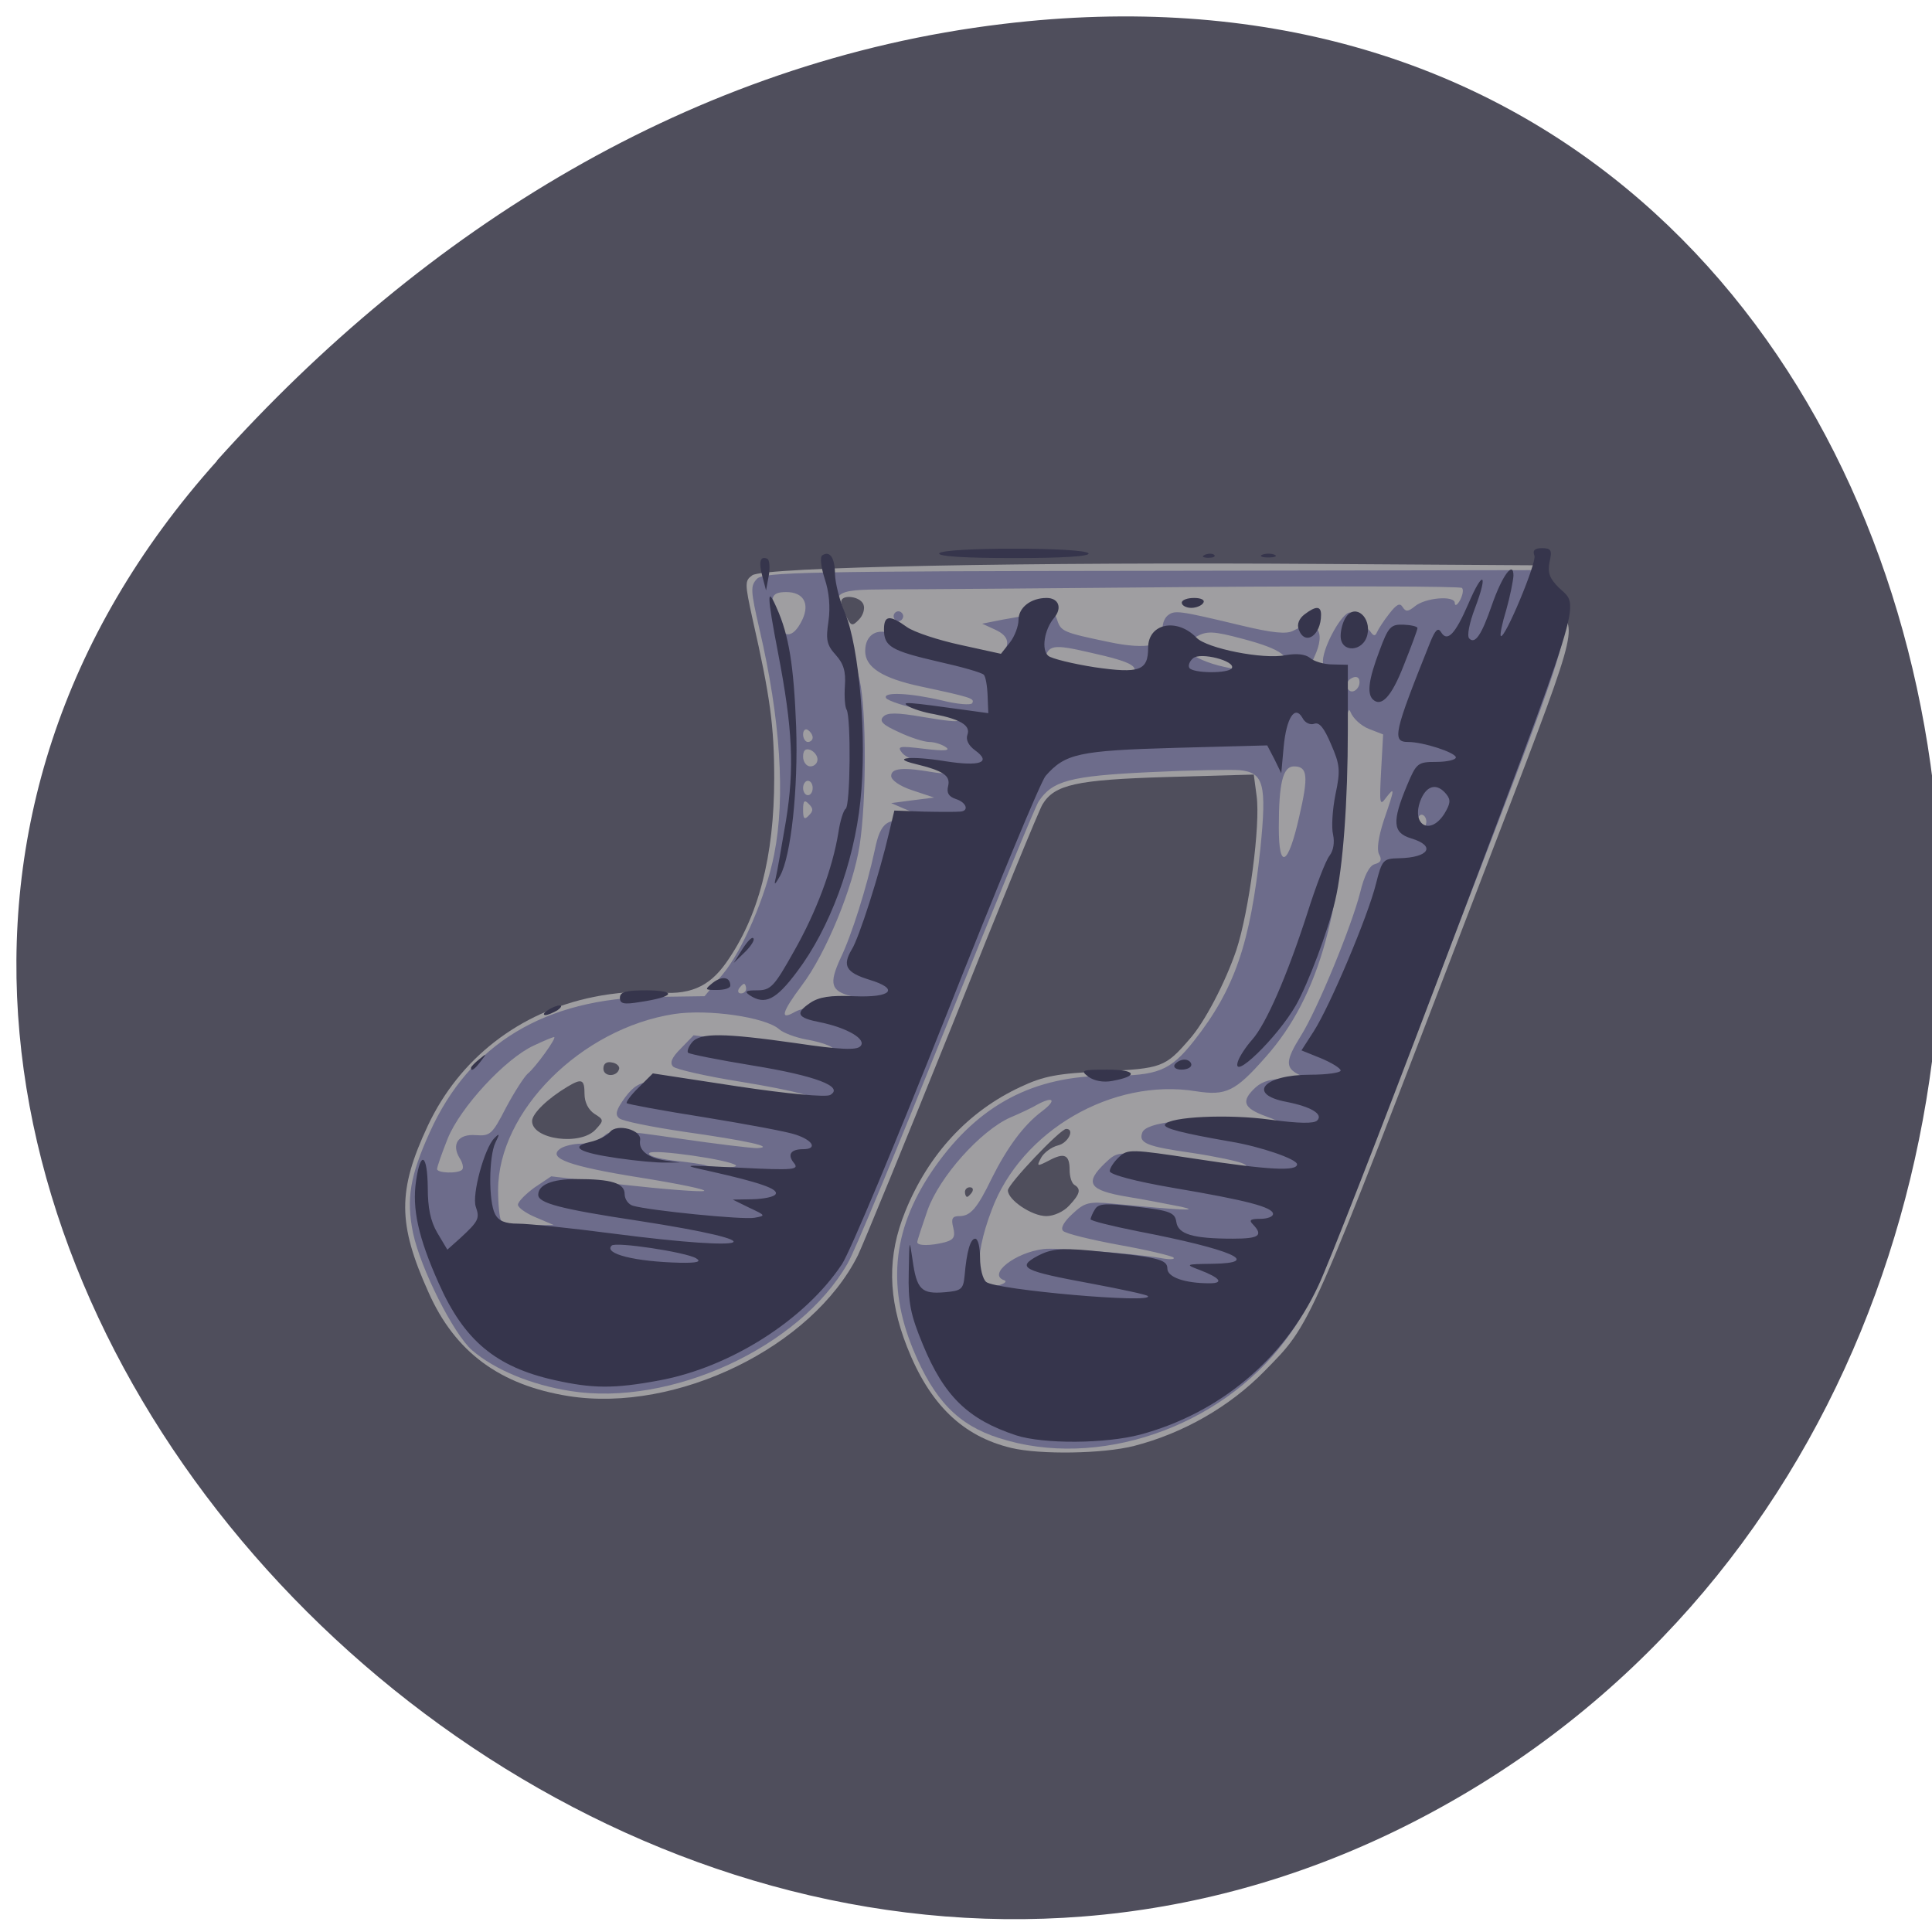 
<svg xmlns="http://www.w3.org/2000/svg" xmlns:xlink="http://www.w3.org/1999/xlink" width="22px" height="22px" viewBox="0 0 22 22" version="1.1">
<g id="surface1">
<path style=" stroke:none;fill-rule:nonzero;fill:rgb(30.98%,30.588%,36.078%);fill-opacity:1;" d="M 2.473 5.246 C -4.762 13.309 6.648 25.711 16.195 20.695 C 25.848 15.625 23.273 -1.156 11.418 0.273 C 7.891 0.695 4.828 2.617 2.469 5.246 "/>
<path style=" stroke:none;fill-rule:nonzero;fill:rgb(62.353%,61.961%,63.137%);fill-opacity:1;" d="M 11.516 16.488 C 10.961 16.355 10.586 15.992 10.328 15.336 C 10.109 14.777 10.102 14.301 10.309 13.793 C 10.574 13.141 11.027 12.652 11.625 12.375 C 11.883 12.254 12.039 12.223 12.566 12.199 C 13.227 12.168 13.27 12.152 13.543 11.836 C 13.715 11.645 13.953 11.188 14.078 10.82 C 14.223 10.379 14.355 9.391 14.309 9.062 L 14.277 8.82 L 13.289 8.848 C 12.254 8.879 12.008 8.934 11.871 9.16 C 11.836 9.215 11.375 10.336 10.852 11.652 C 10.324 12.965 9.836 14.152 9.77 14.293 C 9.246 15.34 7.707 16.09 6.477 15.898 C 5.691 15.773 5.18 15.395 4.879 14.715 C 4.527 13.934 4.527 13.555 4.871 12.82 C 5.23 12.055 5.914 11.523 6.762 11.352 C 6.988 11.305 7.293 11.281 7.449 11.297 C 7.84 11.34 8.07 11.246 8.27 10.961 C 8.637 10.441 8.816 9.75 8.816 8.863 C 8.816 8.27 8.77 7.93 8.57 7.051 C 8.48 6.641 8.48 6.613 8.566 6.551 C 8.691 6.457 11.703 6.398 15.102 6.422 L 17.621 6.438 L 17.625 6.609 C 17.625 6.703 17.684 6.852 17.746 6.934 C 17.957 7.207 18 7.066 16.855 10.047 C 14.875 15.211 14.938 15.062 14.395 15.617 C 14.004 16.016 13.477 16.32 12.914 16.465 C 12.562 16.555 11.844 16.566 11.516 16.488 Z M 12.176 13.727 C 12.301 13.594 12.312 13.539 12.234 13.492 C 12.203 13.473 12.18 13.398 12.18 13.324 C 12.18 13.148 12.121 13.121 11.945 13.215 C 11.809 13.285 11.801 13.285 11.855 13.184 C 11.887 13.125 11.973 13.062 12.047 13.043 C 12.164 13.016 12.242 12.855 12.141 12.855 C 12.074 12.855 11.477 13.484 11.477 13.555 C 11.477 13.664 11.75 13.848 11.914 13.848 C 12 13.848 12.113 13.797 12.176 13.727 Z M 11.07 13.574 C 11.086 13.543 11.078 13.52 11.043 13.52 C 11.012 13.52 10.988 13.543 10.988 13.574 C 10.988 13.602 11 13.629 11.012 13.629 C 11.023 13.629 11.051 13.602 11.07 13.574 Z M 6.785 12.859 C 6.879 12.758 6.875 12.75 6.77 12.684 C 6.699 12.637 6.656 12.551 6.656 12.457 C 6.656 12.289 6.625 12.277 6.461 12.375 C 6.238 12.508 6.059 12.68 6.059 12.766 C 6.059 12.977 6.617 13.051 6.785 12.859 Z M 7.051 12.168 C 7.055 12.141 7.02 12.105 6.965 12.098 C 6.906 12.086 6.871 12.113 6.871 12.168 C 6.871 12.266 7.031 12.266 7.051 12.168 Z M 9.832 6.883 C 9.797 6.789 9.578 6.762 9.578 6.855 C 9.578 6.887 9.605 6.965 9.641 7.027 C 9.691 7.129 9.707 7.133 9.781 7.055 C 9.828 7.008 9.852 6.93 9.832 6.883 Z M 9.832 6.883 "/>
<path style=" stroke:none;fill-rule:nonzero;fill:rgb(42.745%,42.353%,54.51%);fill-opacity:1;" d="M 11.375 16.375 C 10.91 16.227 10.637 15.945 10.398 15.367 C 10.09 14.617 10.172 13.961 10.648 13.285 C 11.148 12.578 11.77 12.25 12.617 12.25 C 13.188 12.25 13.324 12.195 13.594 11.855 C 14.059 11.266 14.238 10.742 14.352 9.664 C 14.426 8.93 14.391 8.797 14.117 8.77 C 14.02 8.762 13.555 8.77 13.086 8.793 C 12.184 8.836 11.984 8.891 11.828 9.125 C 11.785 9.191 11.309 10.352 10.77 11.699 C 10.23 13.047 9.73 14.258 9.652 14.387 C 9.105 15.344 7.637 16.02 6.496 15.84 C 6.051 15.77 5.633 15.598 5.375 15.375 C 5.164 15.191 4.789 14.445 4.703 14.039 C 4.625 13.652 4.668 13.391 4.895 12.891 C 5.348 11.887 6.207 11.367 7.445 11.352 L 8.023 11.344 L 8.23 11.094 C 8.453 10.828 8.723 10.203 8.816 9.727 C 8.945 9.078 8.887 8.191 8.648 7.164 C 8.547 6.723 8.543 6.672 8.621 6.59 C 8.695 6.516 9.191 6.504 13.137 6.5 L 17.566 6.492 L 17.566 6.66 C 17.566 6.758 17.617 6.875 17.688 6.949 C 17.914 7.176 17.977 6.984 16.309 11.312 C 15.023 14.648 14.93 14.867 14.637 15.262 C 13.895 16.258 12.496 16.738 11.375 16.375 Z M 11.434 14.578 C 11.242 14.512 11.559 14.262 11.883 14.223 C 12.012 14.203 12.938 14.277 13.207 14.324 C 13.312 14.344 13.383 14.344 13.363 14.32 C 13.344 14.301 13.066 14.234 12.742 14.176 C 12.422 14.117 12.133 14.047 12.105 14.016 C 12.074 13.984 12.117 13.91 12.211 13.824 C 12.352 13.691 12.398 13.68 12.68 13.707 C 13.453 13.781 13.676 13.793 13.453 13.742 C 13.332 13.719 13.059 13.664 12.844 13.629 C 12.398 13.555 12.344 13.473 12.586 13.242 C 12.723 13.113 12.727 13.113 13.25 13.18 C 14.145 13.293 14.273 13.305 14.156 13.25 C 14.098 13.223 13.836 13.168 13.578 13.129 C 13.055 13.055 12.961 13.016 13.008 12.895 C 13.051 12.781 13.535 12.723 14.148 12.766 C 14.641 12.797 14.641 12.797 14.414 12.711 C 14.156 12.617 14.129 12.539 14.297 12.383 C 14.379 12.309 14.484 12.281 14.66 12.285 C 14.875 12.293 14.895 12.285 14.793 12.238 C 14.633 12.16 14.637 12.078 14.812 11.797 C 15 11.5 15.391 10.547 15.488 10.164 C 15.535 9.969 15.594 9.855 15.656 9.84 C 15.727 9.82 15.738 9.789 15.703 9.727 C 15.676 9.672 15.695 9.535 15.758 9.34 C 15.883 8.977 15.887 8.949 15.781 9.086 C 15.711 9.184 15.707 9.152 15.727 8.777 L 15.75 8.363 L 15.59 8.301 C 15.5 8.266 15.406 8.18 15.379 8.109 C 15.344 8.02 15.324 8.195 15.324 8.699 C 15.312 10.309 15.031 11.344 14.41 12.039 C 14.066 12.43 13.961 12.48 13.617 12.426 C 12.668 12.273 11.629 12.875 11.293 13.777 C 11.074 14.352 11.113 14.703 11.383 14.633 C 11.445 14.613 11.469 14.59 11.434 14.578 Z M 10.762 14.145 C 10.863 14.117 10.879 14.082 10.855 13.98 C 10.828 13.875 10.844 13.848 10.926 13.848 C 11.051 13.848 11.129 13.758 11.293 13.418 C 11.469 13.066 11.656 12.812 11.863 12.656 C 12.035 12.527 12 12.477 11.812 12.578 C 11.762 12.609 11.621 12.676 11.5 12.727 C 11.164 12.879 10.699 13.398 10.562 13.781 C 10.5 13.961 10.445 14.125 10.445 14.145 C 10.445 14.188 10.598 14.188 10.762 14.145 Z M 6.102 13.863 C 5.988 13.816 5.898 13.75 5.898 13.719 C 5.898 13.684 5.984 13.598 6.086 13.523 L 6.277 13.395 L 7.109 13.492 C 7.566 13.543 7.973 13.574 8.016 13.562 C 8.055 13.547 7.73 13.48 7.293 13.41 C 6.484 13.281 6.223 13.188 6.383 13.078 C 6.43 13.047 6.535 13.023 6.625 13.023 C 6.711 13.023 6.824 12.984 6.875 12.938 C 6.957 12.859 7.039 12.863 7.734 12.965 C 8.156 13.027 8.555 13.074 8.621 13.074 C 8.84 13.062 8.5 12.988 7.785 12.887 C 7.418 12.832 7.086 12.766 7.051 12.734 C 7 12.691 7.016 12.637 7.121 12.492 C 7.293 12.266 7.402 12.258 8.387 12.418 C 8.762 12.477 9.113 12.523 9.172 12.523 C 9.441 12.523 9.078 12.422 8.422 12.316 C 8.035 12.254 7.695 12.176 7.664 12.145 C 7.625 12.102 7.648 12.043 7.754 11.938 L 7.898 11.789 L 8.426 11.855 C 9.312 11.973 9.562 11.992 9.473 11.926 C 9.43 11.895 9.293 11.855 9.176 11.836 C 9.055 11.812 8.918 11.762 8.871 11.719 C 8.715 11.582 8.062 11.488 7.676 11.547 C 6.617 11.711 5.672 12.656 5.672 13.551 C 5.672 13.715 5.688 13.871 5.707 13.902 C 5.727 13.934 5.867 13.957 6.023 13.953 L 6.305 13.949 Z M 5.262 13.32 C 5.281 13.301 5.27 13.242 5.234 13.188 C 5.137 13.027 5.219 12.91 5.418 12.926 C 5.582 12.938 5.605 12.918 5.762 12.613 C 5.855 12.438 5.969 12.262 6.008 12.227 C 6.094 12.16 6.348 11.809 6.309 11.809 C 6.297 11.809 6.191 11.852 6.078 11.906 C 5.754 12.055 5.242 12.609 5.098 12.965 C 5.031 13.133 4.977 13.289 4.977 13.312 C 4.977 13.359 5.215 13.367 5.262 13.32 Z M 8.379 13.27 C 8.316 13.207 7.441 13.082 7.395 13.129 C 7.367 13.156 7.477 13.191 7.664 13.215 C 7.84 13.234 8.008 13.258 8.035 13.27 C 8.125 13.301 8.41 13.301 8.379 13.27 Z M 9.523 11.422 C 9.848 11.391 9.863 11.383 9.695 11.344 C 9.461 11.285 9.438 11.203 9.57 10.914 C 9.699 10.648 9.871 10.098 9.961 9.68 C 10.027 9.355 10.105 9.301 10.426 9.363 C 10.566 9.391 10.613 9.383 10.586 9.34 C 10.566 9.305 10.527 9.277 10.5 9.277 C 10.473 9.277 10.383 9.246 10.301 9.211 L 10.148 9.145 L 10.391 9.113 L 10.637 9.082 L 10.391 9 C 10.246 8.953 10.148 8.883 10.148 8.836 C 10.148 8.746 10.281 8.734 10.621 8.793 C 10.734 8.812 10.816 8.809 10.797 8.781 C 10.781 8.754 10.676 8.719 10.559 8.699 C 10.441 8.68 10.312 8.621 10.273 8.574 C 10.211 8.496 10.238 8.492 10.527 8.527 C 10.758 8.555 10.828 8.547 10.77 8.508 C 10.727 8.477 10.641 8.449 10.582 8.449 C 10.523 8.449 10.363 8.398 10.234 8.336 C 10.051 8.254 10.008 8.211 10.059 8.16 C 10.105 8.113 10.211 8.113 10.508 8.164 C 11.027 8.254 11.039 8.211 10.531 8.094 C 10.305 8.043 10.109 7.98 10.09 7.949 C 10.047 7.875 10.367 7.891 10.73 7.977 C 10.902 8.02 11.055 8.031 11.07 8.008 C 11.102 7.953 11.062 7.941 10.48 7.816 C 10.047 7.723 9.852 7.598 9.852 7.414 C 9.852 7.18 10.07 7.117 10.262 7.297 C 10.332 7.367 10.559 7.453 10.832 7.516 C 11.285 7.617 11.285 7.617 11.379 7.504 C 11.512 7.344 11.5 7.246 11.328 7.168 L 11.184 7.102 L 11.422 7.055 C 11.555 7.031 11.742 7 11.836 6.98 C 11.973 6.957 12.012 6.973 12.039 7.062 C 12.082 7.191 12.109 7.203 12.633 7.312 C 13.059 7.402 13.289 7.352 13.242 7.176 C 13.23 7.121 13.254 7.047 13.293 7.012 C 13.375 6.945 13.41 6.949 14.145 7.125 C 14.488 7.207 14.648 7.223 14.723 7.184 C 14.992 7.035 15.109 7.18 14.965 7.484 C 14.867 7.695 14.879 7.754 15.008 7.703 C 15.055 7.688 15.078 7.625 15.066 7.551 C 15.043 7.418 15.254 7.012 15.359 6.977 C 15.402 6.961 15.43 7 15.43 7.07 C 15.43 7.145 15.453 7.176 15.488 7.152 C 15.523 7.129 15.57 7.148 15.602 7.188 C 15.641 7.246 15.66 7.246 15.68 7.199 C 15.695 7.164 15.758 7.066 15.82 6.988 C 15.902 6.883 15.941 6.859 15.973 6.914 C 16.008 6.969 16.035 6.965 16.109 6.906 C 16.227 6.805 16.566 6.777 16.566 6.867 C 16.566 6.906 16.594 6.891 16.625 6.836 C 16.656 6.777 16.668 6.715 16.648 6.695 C 16.629 6.676 15.277 6.672 13.648 6.684 C 12.023 6.699 10.434 6.711 10.121 6.711 C 9.461 6.715 9.449 6.727 9.625 7.199 C 9.684 7.355 9.758 7.605 9.789 7.746 C 9.867 8.086 9.867 9.117 9.789 9.625 C 9.715 10.102 9.406 10.859 9.129 11.223 C 8.902 11.527 8.875 11.625 9.051 11.523 C 9.117 11.484 9.332 11.438 9.523 11.422 Z M 10.176 7.016 C 10.176 6.988 10.199 6.961 10.23 6.961 C 10.258 6.961 10.285 6.988 10.285 7.016 C 10.285 7.047 10.258 7.074 10.23 7.074 C 10.199 7.074 10.176 7.047 10.176 7.016 Z M 8.496 11.258 C 8.496 11.23 8.484 11.203 8.473 11.203 C 8.461 11.203 8.434 11.23 8.414 11.258 C 8.398 11.289 8.406 11.312 8.438 11.312 C 8.469 11.312 8.496 11.289 8.496 11.258 Z M 14.793 9.305 C 14.902 8.836 14.891 8.727 14.734 8.727 C 14.609 8.727 14.562 8.914 14.562 9.426 C 14.562 9.914 14.668 9.859 14.793 9.305 Z M 16.242 9.355 C 16.242 9.312 16.215 9.277 16.188 9.277 C 16.156 9.277 16.133 9.328 16.133 9.391 C 16.133 9.453 16.156 9.488 16.188 9.469 C 16.215 9.449 16.242 9.398 16.242 9.355 Z M 9.211 9.156 C 9.16 9.102 9.145 9.117 9.145 9.223 C 9.145 9.324 9.16 9.34 9.211 9.285 C 9.262 9.234 9.262 9.207 9.211 9.156 Z M 9.254 8.973 C 9.254 8.926 9.23 8.891 9.199 8.891 C 9.172 8.891 9.145 8.926 9.145 8.973 C 9.145 9.02 9.172 9.055 9.199 9.055 C 9.23 9.055 9.254 9.02 9.254 8.973 Z M 9.309 8.648 C 9.309 8.605 9.273 8.559 9.227 8.539 C 9.172 8.52 9.145 8.543 9.145 8.617 C 9.145 8.676 9.184 8.727 9.227 8.727 C 9.273 8.727 9.309 8.691 9.309 8.648 Z M 9.254 8.398 C 9.254 8.371 9.23 8.332 9.199 8.312 C 9.172 8.293 9.145 8.316 9.145 8.363 C 9.145 8.41 9.172 8.449 9.199 8.449 C 9.23 8.449 9.254 8.426 9.254 8.398 Z M 15.477 7.738 C 15.465 7.703 15.426 7.699 15.379 7.73 C 15.34 7.754 15.324 7.805 15.348 7.844 C 15.395 7.922 15.504 7.832 15.477 7.738 Z M 12.859 7.707 C 13 7.598 12.918 7.543 12.41 7.43 C 11.988 7.332 11.938 7.344 11.895 7.512 C 11.852 7.664 11.949 7.723 12.289 7.746 C 12.453 7.758 12.621 7.773 12.668 7.777 C 12.715 7.785 12.801 7.75 12.859 7.707 Z M 14.586 7.605 C 14.734 7.496 14.598 7.391 14.145 7.273 C 13.812 7.184 13.742 7.184 13.621 7.25 C 13.492 7.316 13.484 7.336 13.547 7.426 C 13.59 7.48 13.758 7.555 13.941 7.594 C 14.371 7.691 14.469 7.691 14.586 7.605 Z M 9.137 7.055 C 9.223 6.871 9.148 6.742 8.953 6.742 C 8.785 6.742 8.762 6.797 8.832 7.039 C 8.906 7.277 9.027 7.285 9.137 7.055 Z M 9.137 7.055 "/>
<path style=" stroke:none;fill-rule:nonzero;fill:rgb(21.176%,20.784%,29.804%);fill-opacity:1;" d="M 11.57 16.344 C 11.023 16.164 10.75 15.898 10.508 15.309 C 10.367 14.969 10.34 14.832 10.348 14.488 C 10.355 14.105 10.355 14.098 10.391 14.344 C 10.438 14.684 10.492 14.738 10.758 14.715 C 10.949 14.699 10.969 14.68 10.984 14.527 C 11.008 14.246 11.051 14.105 11.105 14.105 C 11.137 14.105 11.16 14.203 11.16 14.324 C 11.16 14.445 11.191 14.566 11.23 14.598 C 11.34 14.688 13.156 14.848 13.07 14.758 C 13.055 14.742 12.766 14.68 12.43 14.617 C 11.648 14.473 11.57 14.434 11.816 14.301 C 11.965 14.223 12.078 14.211 12.387 14.238 C 13.184 14.312 13.293 14.34 13.293 14.445 C 13.293 14.543 13.488 14.613 13.773 14.613 C 13.941 14.613 13.895 14.551 13.66 14.461 C 13.492 14.398 13.496 14.395 13.805 14.391 C 14.387 14.383 14.027 14.227 12.953 14.02 C 12.66 13.961 12.418 13.902 12.418 13.883 C 12.422 13.863 12.441 13.812 12.469 13.77 C 12.508 13.703 12.598 13.699 12.949 13.742 C 13.324 13.785 13.379 13.809 13.395 13.914 C 13.414 14.055 13.586 14.105 14.039 14.105 C 14.336 14.105 14.387 14.07 14.27 13.945 C 14.219 13.895 14.234 13.879 14.352 13.879 C 14.43 13.879 14.496 13.855 14.496 13.824 C 14.496 13.746 14.195 13.668 13.363 13.527 C 12.93 13.453 12.637 13.375 12.637 13.336 C 12.637 13.301 12.684 13.23 12.742 13.176 C 12.84 13.082 12.887 13.086 13.609 13.195 C 14.449 13.324 14.77 13.34 14.77 13.258 C 14.77 13.199 14.348 13.055 14.016 13 C 13.473 12.906 13.242 12.848 13.266 12.805 C 13.32 12.715 13.992 12.684 14.465 12.75 C 14.789 12.793 14.965 12.797 15 12.758 C 15.07 12.688 14.93 12.602 14.648 12.547 C 14.195 12.461 14.387 12.238 14.918 12.238 C 15.109 12.238 15.266 12.215 15.266 12.191 C 15.266 12.164 15.164 12.102 15.043 12.051 L 14.82 11.961 L 14.961 11.742 C 15.148 11.449 15.578 10.43 15.668 10.066 C 15.738 9.789 15.75 9.777 15.93 9.773 C 16.273 9.766 16.355 9.633 16.07 9.547 C 15.859 9.484 15.848 9.359 16.023 8.941 C 16.129 8.688 16.145 8.676 16.355 8.676 C 16.477 8.676 16.578 8.652 16.578 8.625 C 16.578 8.57 16.207 8.449 16.035 8.449 C 15.848 8.449 15.871 8.348 16.285 7.316 C 16.344 7.172 16.375 7.141 16.41 7.199 C 16.48 7.316 16.57 7.223 16.719 6.879 C 16.887 6.484 16.949 6.52 16.797 6.922 C 16.73 7.098 16.703 7.242 16.73 7.27 C 16.797 7.34 16.871 7.23 16.988 6.891 C 17.105 6.555 17.234 6.379 17.234 6.555 C 17.23 6.617 17.195 6.793 17.152 6.945 C 17.105 7.098 17.078 7.23 17.09 7.242 C 17.133 7.285 17.5 6.406 17.473 6.328 C 17.449 6.266 17.477 6.242 17.559 6.242 C 17.664 6.242 17.676 6.266 17.645 6.398 C 17.621 6.523 17.645 6.586 17.75 6.691 C 17.992 6.926 18.078 6.652 16.316 11.305 C 15.715 12.891 15.129 14.395 15.012 14.641 C 14.621 15.48 13.883 16.094 12.984 16.336 C 12.586 16.441 11.879 16.445 11.57 16.344 Z M 16.445 9.27 C 16.516 9.152 16.523 9.109 16.469 9.043 C 16.367 8.918 16.254 8.938 16.184 9.094 C 16.059 9.383 16.277 9.527 16.445 9.27 Z M 6.312 15.715 C 5.648 15.566 5.285 15.266 4.996 14.613 C 4.762 14.09 4.691 13.762 4.738 13.445 C 4.789 13.094 4.867 13.141 4.871 13.523 C 4.871 13.754 4.902 13.906 4.98 14.039 L 5.094 14.23 L 5.242 14.098 C 5.449 13.906 5.465 13.875 5.418 13.742 C 5.371 13.605 5.516 13.074 5.629 12.961 C 5.691 12.898 5.691 12.91 5.641 13.012 C 5.566 13.168 5.562 13.68 5.637 13.824 C 5.676 13.902 5.75 13.934 5.898 13.934 C 6.016 13.934 6.5 13.984 6.98 14.047 C 8.637 14.262 8.867 14.148 7.273 13.902 C 6.371 13.766 6.129 13.699 6.129 13.605 C 6.129 13.492 6.285 13.426 6.562 13.426 C 6.965 13.426 7.113 13.473 7.113 13.598 C 7.113 13.656 7.156 13.715 7.207 13.73 C 7.398 13.785 8.457 13.891 8.59 13.867 C 8.723 13.844 8.719 13.84 8.535 13.754 L 8.344 13.66 L 8.574 13.656 C 8.699 13.652 8.816 13.629 8.832 13.598 C 8.867 13.539 8.652 13.465 8.098 13.34 C 7.742 13.262 7.742 13.262 8.426 13.297 C 9.031 13.328 9.102 13.32 9.043 13.246 C 8.961 13.148 9.004 13.086 9.145 13.086 C 9.309 13.086 9.262 12.988 9.066 12.922 C 8.969 12.887 8.5 12.801 8.023 12.723 C 7.547 12.648 7.148 12.574 7.137 12.562 C 7.125 12.551 7.184 12.469 7.273 12.383 L 7.434 12.223 L 8.402 12.371 C 8.977 12.457 9.402 12.496 9.453 12.469 C 9.617 12.375 9.289 12.25 8.57 12.133 C 8.184 12.07 7.855 12.004 7.836 11.988 C 7.82 11.973 7.84 11.918 7.879 11.871 C 7.969 11.758 8.242 11.762 9.066 11.879 C 9.562 11.953 9.754 11.961 9.797 11.914 C 9.875 11.836 9.645 11.703 9.34 11.641 C 9.078 11.59 9.051 11.539 9.223 11.422 C 9.324 11.352 9.457 11.332 9.723 11.344 C 10.152 11.363 10.25 11.262 9.898 11.156 C 9.633 11.074 9.59 10.996 9.699 10.812 C 9.781 10.684 10.016 9.949 10.125 9.477 L 10.184 9.23 L 10.52 9.242 C 10.707 9.246 10.891 9.246 10.93 9.242 C 11.039 9.238 11.008 9.137 10.883 9.098 C 10.801 9.07 10.777 9.027 10.797 8.949 C 10.824 8.832 10.742 8.777 10.422 8.699 C 10.129 8.629 10.383 8.605 10.762 8.668 C 11.16 8.73 11.297 8.684 11.102 8.543 C 11.027 8.488 10.996 8.422 11.016 8.367 C 11.055 8.262 10.938 8.191 10.641 8.133 C 10.52 8.113 10.387 8.07 10.34 8.039 C 10.258 7.988 10.324 7.992 11 8.086 L 11.254 8.121 L 11.246 7.922 C 11.242 7.809 11.223 7.703 11.203 7.684 C 11.184 7.66 10.953 7.594 10.688 7.535 C 10.148 7.41 10.066 7.363 10.066 7.168 C 10.066 7.004 10.133 7 10.328 7.141 C 10.41 7.199 10.684 7.289 10.938 7.344 L 11.398 7.445 L 11.5 7.316 C 11.555 7.246 11.598 7.129 11.598 7.059 C 11.598 6.918 11.738 6.809 11.918 6.809 C 12.055 6.809 12.098 6.922 12.004 7.035 C 11.891 7.168 11.855 7.402 11.938 7.469 C 11.977 7.5 12.215 7.559 12.465 7.598 C 12.977 7.672 13.074 7.637 13.074 7.375 C 13.074 7.098 13.402 7.031 13.625 7.262 C 13.742 7.383 14.383 7.512 14.637 7.461 C 14.766 7.438 14.863 7.449 14.918 7.492 C 14.961 7.531 15.078 7.566 15.172 7.566 L 15.348 7.57 L 15.348 8.305 C 15.348 9.129 15.293 9.879 15.203 10.258 C 15.121 10.605 14.895 11.203 14.758 11.445 C 14.543 11.82 14.012 12.332 14.098 12.082 C 14.117 12.027 14.188 11.918 14.258 11.84 C 14.418 11.66 14.656 11.113 14.887 10.398 C 14.984 10.09 15.098 9.793 15.141 9.742 C 15.184 9.684 15.199 9.594 15.18 9.504 C 15.16 9.426 15.172 9.223 15.207 9.047 C 15.266 8.77 15.258 8.707 15.156 8.473 C 15.078 8.289 15.023 8.219 14.965 8.242 C 14.918 8.258 14.859 8.23 14.832 8.176 C 14.746 8.023 14.648 8.172 14.617 8.508 L 14.59 8.805 L 14.512 8.645 L 14.43 8.488 L 13.379 8.516 C 12.281 8.547 12.129 8.582 11.906 8.836 C 11.852 8.898 11.344 10.121 10.781 11.547 C 10.215 12.973 9.68 14.258 9.586 14.398 C 9.164 15.031 8.316 15.57 7.508 15.719 C 6.988 15.816 6.746 15.812 6.312 15.715 Z M 7.926 14.328 C 7.809 14.258 7.008 14.137 6.965 14.184 C 6.871 14.277 7.234 14.367 7.742 14.379 C 7.941 14.383 7.992 14.367 7.926 14.328 Z M 14.027 7.609 C 14.074 7.527 13.668 7.422 13.586 7.496 C 13.547 7.527 13.527 7.578 13.543 7.605 C 13.582 7.668 13.988 7.672 14.027 7.609 Z M 7.031 13.188 C 6.594 13.125 6.48 13.059 6.719 13.004 C 6.812 12.984 6.914 12.93 6.945 12.891 C 7.027 12.789 7.309 12.867 7.289 12.984 C 7.27 13.098 7.375 13.184 7.578 13.215 L 7.742 13.238 L 7.578 13.238 C 7.488 13.242 7.242 13.219 7.031 13.188 Z M 12.395 12.262 C 12.297 12.188 12.32 12.18 12.609 12.18 C 12.941 12.18 12.969 12.254 12.664 12.309 C 12.566 12.328 12.461 12.309 12.395 12.262 Z M 5.363 12.16 C 5.363 12.148 5.406 12.102 5.457 12.062 C 5.543 11.992 5.547 11.992 5.477 12.082 C 5.406 12.176 5.363 12.207 5.363 12.16 Z M 13.375 12.125 C 13.395 12.094 13.445 12.066 13.488 12.066 C 13.531 12.066 13.566 12.094 13.566 12.125 C 13.566 12.156 13.516 12.18 13.453 12.18 C 13.395 12.18 13.359 12.156 13.375 12.125 Z M 6.238 11.504 C 6.281 11.473 6.344 11.449 6.375 11.449 C 6.402 11.449 6.391 11.473 6.348 11.504 C 6.301 11.531 6.238 11.559 6.211 11.559 C 6.18 11.559 6.191 11.531 6.238 11.504 Z M 7.059 11.363 C 7.059 11.293 7.129 11.277 7.371 11.277 C 7.719 11.281 7.676 11.352 7.289 11.41 C 7.102 11.441 7.059 11.43 7.059 11.363 Z M 8.535 11.332 C 8.473 11.289 8.492 11.277 8.621 11.277 C 8.777 11.277 8.816 11.234 9.039 10.836 C 9.297 10.383 9.48 9.891 9.547 9.48 C 9.566 9.348 9.605 9.227 9.629 9.211 C 9.684 9.176 9.691 8.172 9.641 8.082 C 9.621 8.051 9.613 7.93 9.621 7.809 C 9.633 7.645 9.605 7.555 9.516 7.457 C 9.414 7.344 9.402 7.285 9.434 7.074 C 9.457 6.91 9.441 6.738 9.391 6.59 C 9.348 6.457 9.336 6.34 9.363 6.324 C 9.449 6.266 9.508 6.352 9.508 6.539 C 9.512 6.641 9.559 6.836 9.621 6.977 C 9.785 7.367 9.875 8.41 9.797 9.125 C 9.723 9.828 9.449 10.57 9.078 11.062 C 8.836 11.387 8.711 11.449 8.535 11.332 Z M 8.117 11.191 C 8.223 11.109 8.316 11.125 8.316 11.223 C 8.316 11.254 8.246 11.273 8.164 11.273 C 8.023 11.273 8.02 11.27 8.117 11.191 Z M 8.453 10.809 C 8.508 10.723 8.562 10.664 8.578 10.684 C 8.598 10.699 8.555 10.77 8.484 10.84 L 8.355 10.965 Z M 8.832 10.004 C 8.848 9.941 8.898 9.648 8.949 9.352 C 9.047 8.75 9.027 8.301 8.859 7.43 C 8.734 6.781 8.73 6.66 8.844 6.922 C 8.984 7.234 9.039 7.578 9.066 8.277 C 9.09 8.984 9.008 9.746 8.883 9.973 C 8.824 10.078 8.812 10.086 8.832 10.004 Z M 15.629 7.961 C 15.566 7.891 15.586 7.734 15.707 7.414 C 15.809 7.137 15.836 7.109 15.98 7.113 C 16.066 7.117 16.141 7.133 16.141 7.152 C 16.141 7.172 16.07 7.363 15.984 7.578 C 15.844 7.938 15.727 8.059 15.629 7.961 Z M 15.266 7.242 C 15.266 7.172 15.293 7.07 15.332 7.02 C 15.438 6.875 15.617 7.031 15.57 7.23 C 15.523 7.426 15.266 7.438 15.266 7.242 Z M 14.789 7.168 C 14.766 7.109 14.793 7.043 14.855 6.996 C 14.984 6.898 15.043 6.898 15.043 7 C 15.043 7.238 14.859 7.359 14.789 7.168 Z M 13.457 6.863 C 13.457 6.832 13.52 6.809 13.598 6.809 C 13.676 6.809 13.723 6.832 13.703 6.863 C 13.688 6.895 13.621 6.922 13.566 6.922 C 13.508 6.922 13.457 6.895 13.457 6.863 Z M 8.68 6.559 C 8.637 6.395 8.656 6.328 8.738 6.363 C 8.762 6.375 8.77 6.461 8.754 6.555 L 8.723 6.723 Z M 10.695 6.301 C 10.734 6.23 12.352 6.23 12.395 6.301 C 12.414 6.336 12.094 6.355 11.543 6.355 C 11.004 6.355 10.676 6.336 10.695 6.301 Z M 13.723 6.316 C 13.762 6.301 13.809 6.301 13.828 6.32 C 13.844 6.34 13.812 6.352 13.754 6.352 C 13.691 6.348 13.68 6.336 13.723 6.316 Z M 14.375 6.316 C 14.414 6.301 14.473 6.301 14.512 6.316 C 14.551 6.332 14.52 6.348 14.441 6.348 C 14.367 6.348 14.336 6.332 14.375 6.316 Z M 14.375 6.316 "/>
</g>
</svg>
